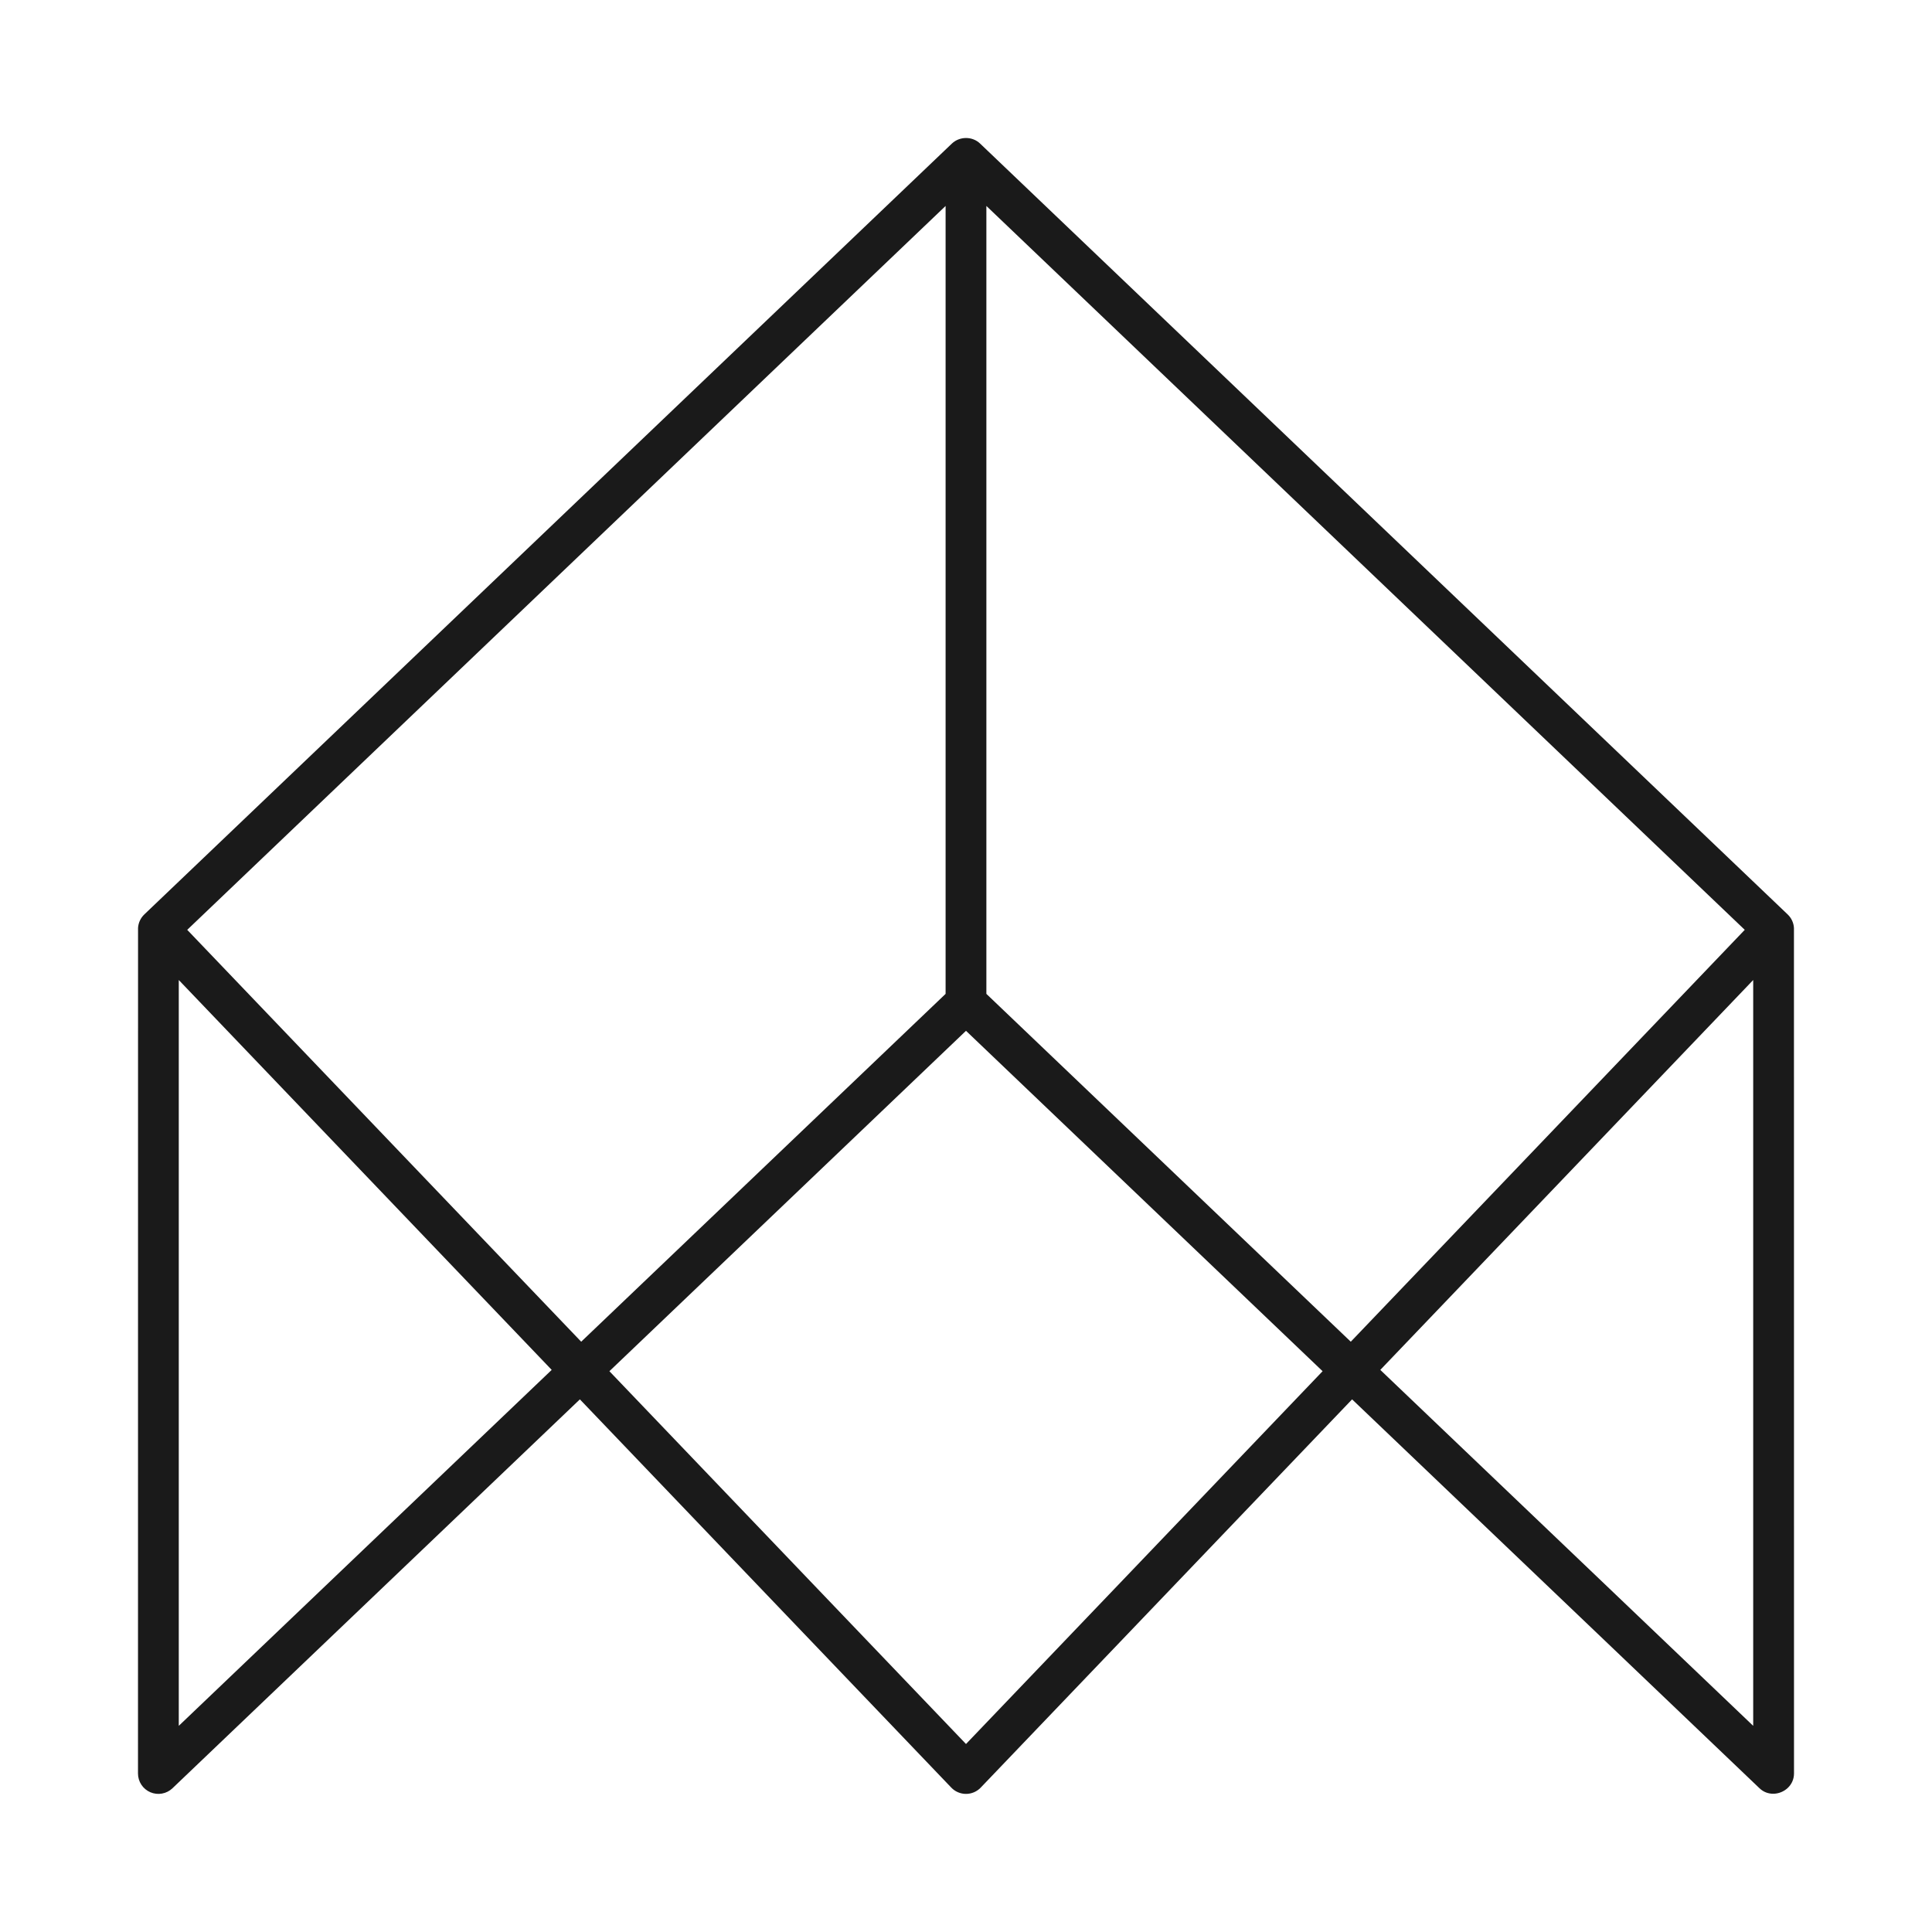 <svg width="75" height="75" viewBox="0 0 75 75" fill="none" xmlns="http://www.w3.org/2000/svg">
<path d="M68.851 69.633C68.75 69.635 68.65 69.618 68.556 69.582C68.462 69.545 68.377 69.49 68.304 69.42L52.488 54.323L38.072 69.394C37.998 69.472 37.909 69.533 37.811 69.575C37.712 69.617 37.607 69.639 37.5 69.639C37.393 69.639 37.287 69.617 37.189 69.575C37.09 69.533 37.002 69.472 36.928 69.394L22.511 54.323L6.695 69.42C6.583 69.527 6.442 69.599 6.289 69.626C6.137 69.654 5.98 69.636 5.837 69.575C5.695 69.514 5.573 69.412 5.488 69.283C5.402 69.154 5.357 69.002 5.357 68.847C5.357 68.847 5.357 36.04 5.359 36.02C5.372 35.821 5.459 35.635 5.603 35.497L36.95 5.575C37.253 5.286 37.75 5.283 38.051 5.577L69.398 35.499C69.543 35.637 69.63 35.825 69.641 36.025C69.642 36.04 69.643 68.803 69.643 68.847C69.642 69.308 69.255 69.624 68.851 69.633ZM23.657 53.23L37.5 67.702L51.343 53.23L37.5 40.016L23.657 53.23ZM53.583 53.179L68.059 66.997V38.044L53.583 53.179ZM6.94 38.044V66.997L21.417 53.179L6.94 38.044ZM38.291 38.582L52.437 52.085L67.731 36.096L38.291 7.995V38.582ZM7.268 36.096L22.562 52.085L36.708 38.582V7.995L7.268 36.096Z" fill="#1A1A1A"/>
</svg>
